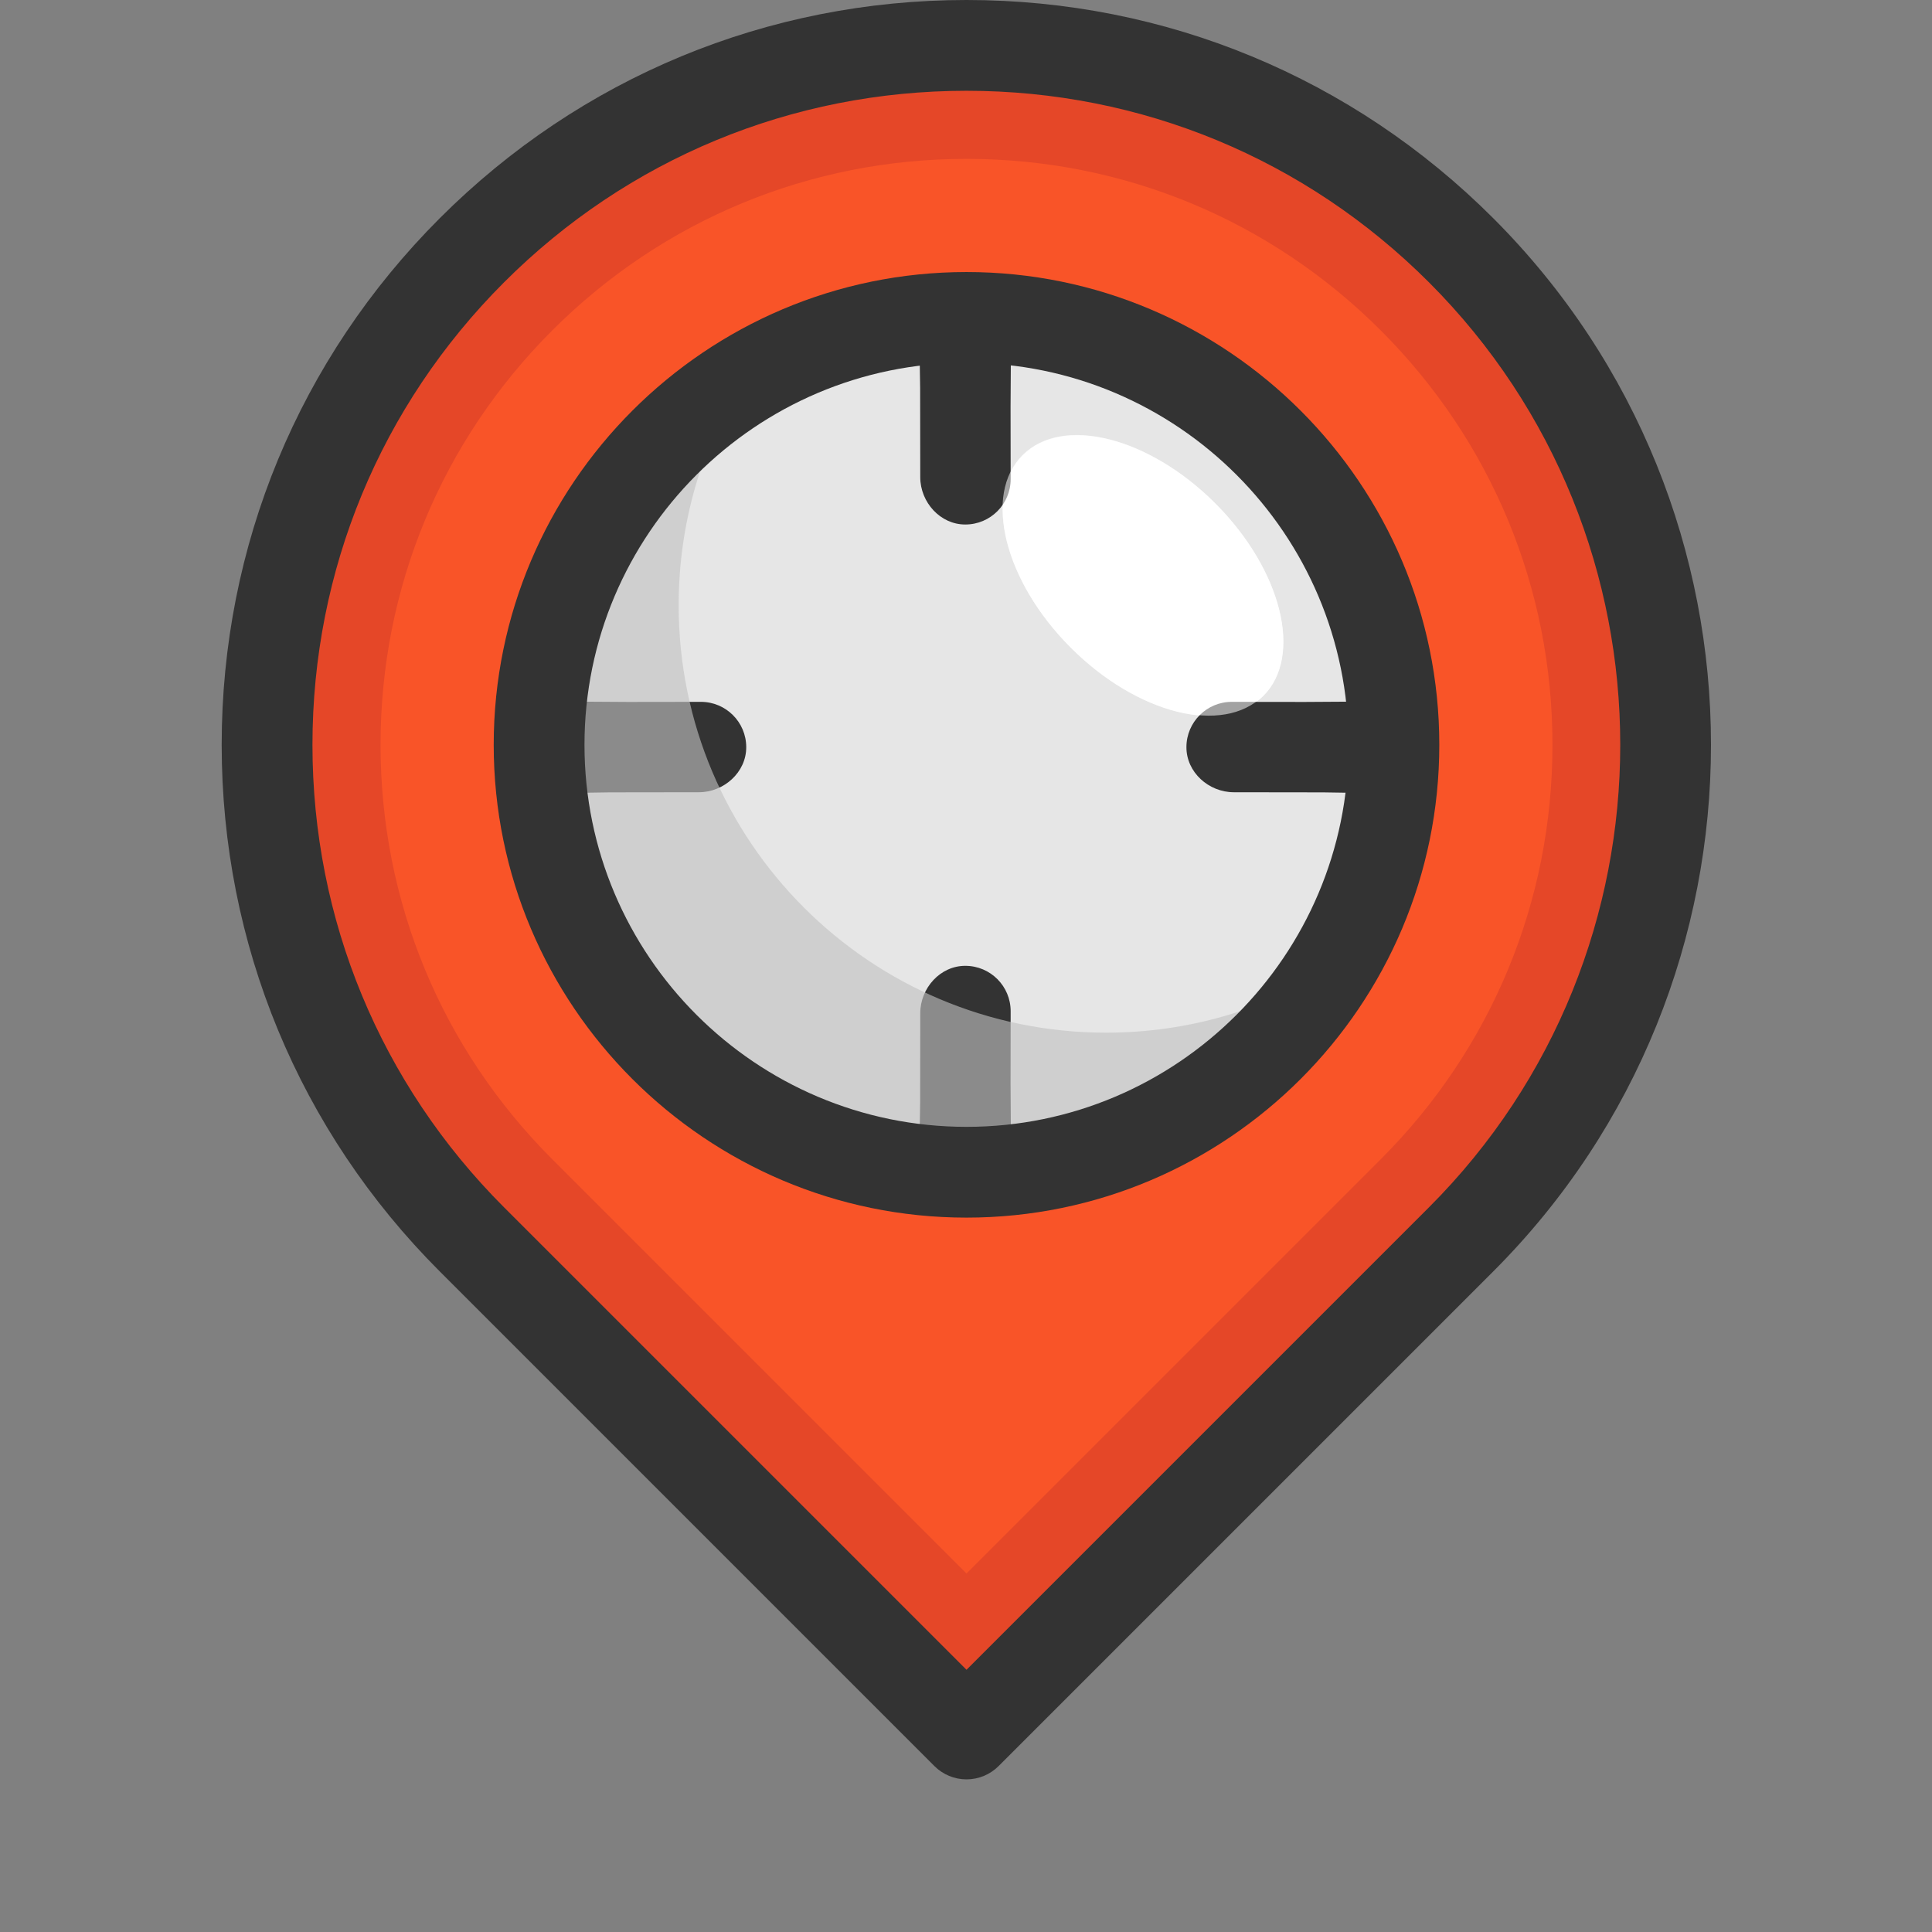 <?xml version="1.0" encoding="UTF-8" standalone="no"?>
<!-- Generator: Adobe Illustrator 19.0.0, SVG Export Plug-In . SVG Version: 6.00 Build 0)  -->

<svg
   xmlns:dc="http://purl.org/dc/elements/1.1/"
   xmlns:cc="http://creativecommons.org/ns#"
   xmlns:rdf="http://www.w3.org/1999/02/22-rdf-syntax-ns#"
   xmlns:svg="http://www.w3.org/2000/svg"
   xmlns="http://www.w3.org/2000/svg"
   xmlns:sodipodi="http://sodipodi.sourceforge.net/DTD/sodipodi-0.dtd"
   xmlns:inkscape="http://www.inkscape.org/namespaces/inkscape"
   version="1.1"
   id="Layer_1"
   x="0px"
   y="0px"
   viewBox="0 0 512 512"
   style="enable-background:new 0 0 512 512;"
   xml:space="preserve"
   sodipodi:docname="marker-areainterest-yettovisit.svg"
   inkscape:version="0.91 r13725"><rect x="0" y="0" width="512" height="512" fill="#808080" stroke="none"/><defs
     id="defs53" /><sodipodi:namedview
     pagecolor="#ffffff"
     bordercolor="#666666"
     borderopacity="1"
     objecttolerance="10"
     gridtolerance="10"
     guidetolerance="10"
     inkscape:pageopacity="0"
     inkscape:pageshadow="2"
     inkscape:window-width="1920"
     inkscape:window-height="1017"
     id="namedview51"
     showgrid="false"
     inkscape:zoom="1"
     inkscape:cx="179.102"
     inkscape:cy="213.30513"
     inkscape:window-x="1912"
     inkscape:window-y="-8"
     inkscape:window-maximized="1"
     inkscape:current-layer="Layer_1" /><g
     id="g20" /><g
     id="g22" /><g
     id="g24" /><g
     id="g26" /><g
     id="g28" /><g
     id="g30" /><g
     id="g32" /><g
     id="g34" /><g
     id="g36" /><g
     id="g38" /><g
     id="g40" /><g
     id="g42" /><g
     id="g44" /><g
     id="g46" /><g
     id="g48" /><g
     id="g8091"
     transform="matrix(0.921,0,0,0.921,20.311,0)"><path
       id="path2"
       d="m 398.362,72.008 0,0 c -78.596,-78.596 -206.025,-78.596 -284.621,0 l 0,0 c -78.596,78.596 -78.596,206.025 0,284.621 l 142.31,142.31 142.31,-142.31 c 78.597,-78.596 78.597,-206.025 0.001,-284.621 z"
       style="fill:#e54728"
       inkscape:connector-curvature="0" /><path
       id="path4"
       d="M 136.828,333.541 C 104.982,301.695 87.443,259.354 87.443,214.318 c 0,-45.036 17.538,-87.376 49.385,-119.222 31.846,-31.846 74.187,-49.383 119.223,-49.383 45.035,0 87.376,17.538 119.222,49.383 31.846,31.845 49.385,74.187 49.385,119.222 0,45.037 -17.538,87.378 -49.385,119.222 L 256.05,452.763 136.828,333.541 Z"
       style="fill:#f95428"
       inkscape:connector-curvature="0" /><path
       id="path6"
       d="m 256.05,512 c -3.464,0 -6.786,-1.375 -9.235,-3.825 L 104.505,365.865 C 64.025,325.386 41.732,271.566 41.732,214.319 41.732,157.072 64.025,103.252 104.505,62.773 144.985,22.293 198.805,0 256.052,0 313.299,0 367.119,22.293 407.598,62.773 l 0,0 c 83.561,83.563 83.561,219.528 0,303.091 l -142.312,142.31 c -2.449,2.451 -5.772,3.826 -9.236,3.826 z m 0.002,-485.879 c -50.269,0 -97.53,19.576 -133.075,55.122 -35.545,35.546 -55.123,82.807 -55.123,133.076 0,50.27 19.576,97.53 55.122,133.075 L 256.051,480.469 389.126,347.394 c 73.378,-73.378 73.378,-192.773 0,-266.151 C 353.581,45.698 306.32,26.121 256.052,26.121 Z"
       style="fill:#333333"
       inkscape:connector-curvature="0" /><circle
       id="circle8"
       r="122.978"
       cy="214.324"
       cx="256.053"
       style="fill:#e6e6e6" /><ellipse
       id="ellipse16"
       ry="29.385"
       rx="48.974"
       cy="165.563"
       cx="306.84"
       style="fill:#ffffff"
       transform="matrix(-0.707,-0.707,0.707,-0.707,406.738,499.603)" /><path
       sodipodi:nodetypes="cccccccccccc"
       inkscape:connector-curvature="0"
       id="path14-7-2-8"
       d="m 242.601,104.394 c 14.771,-0.27 8.645,-0.219 26.207,-0.068 -9.938,0.143 -19.953,0.129 -26.207,0.068 z m 26.211,-0.773 -0.084,13.344 0.029,20.879 c 0.013,7.22 -5.827,13.075 -13.037,13.078 -7.209,0.022 -12.963,-6.394 -12.976,-13.613 l -0.035,-25.736 -0.108,-7.178 c 10.527,-1.161 17.467,-0.981 26.207,-0.068 z"
       style="fill:#333333;fill-opacity:1" /><path
       sodipodi:nodetypes="cccccccccccc"
       inkscape:connector-curvature="0"
       id="path14-7-2-8-8-0"
       d="m 365.858,228.106 c 0.27,-14.771 0.219,-8.645 0.068,-26.207 -0.143,9.938 -0.129,19.953 -0.068,26.207 z m 0.773,-26.211 -13.344,0.084 -20.879,-0.029 c -7.22,-0.013 -13.075,5.827 -13.078,13.037 -0.022,7.209 6.394,12.963 13.613,12.976 l 25.736,0.035 7.178,0.108 c 1.161,-10.527 0.981,-17.467 0.068,-26.207 z"
       style="fill:#333333;fill-opacity:1" /><path
       sodipodi:nodetypes="cccccccccccc"
       inkscape:connector-curvature="0"
       id="path14-7-2"
       d="m 242.601,324.438 c 14.771,0.27 8.645,0.219 26.207,0.068 -9.938,-0.143 -19.953,-0.129 -26.207,-0.068 z m 26.211,0.773 -0.084,-13.344 0.029,-20.879 c 0.013,-7.22 -5.827,-13.075 -13.037,-13.078 -7.209,-0.022 -12.963,6.394 -12.976,13.613 l -0.035,25.736 -0.108,7.178 c 10.527,1.161 17.467,0.981 26.207,0.068 z"
       style="fill:#333333;fill-opacity:1" /><path
       sodipodi:nodetypes="cccccccccccc"
       inkscape:connector-curvature="0"
       id="path14-7-2-8-8"
       d="m 146.142,228.106 c -0.27,-14.771 -0.219,-8.645 -0.068,-26.207 0.143,9.938 0.129,19.953 0.068,26.207 z m -0.773,-26.211 13.344,0.084 20.879,-0.029 c 7.22,-0.013 13.075,5.827 13.078,13.037 0.022,7.209 -6.394,12.963 -13.613,12.976 l -25.736,0.035 -7.178,0.108 c -1.161,-10.527 -0.981,-17.467 -0.068,-26.207 z"
       style="fill:#333333;fill-opacity:1" /><path
       id="path12"
       d="m 296.21,297.141 c -67.921,0 -122.982,-55.061 -122.982,-122.982 0,-23.672 6.695,-45.777 18.283,-64.539 -35.07,21.664 -58.443,60.45 -58.443,104.699 0,67.921 55.061,122.982 122.982,122.982 44.249,0 83.034,-23.373 104.697,-58.443 -18.76,11.589 -40.865,18.283 -64.537,18.283 z"
       style="fill:#c2c2c2;fill-opacity:0.619"
       inkscape:connector-curvature="0" /><path
       id="path14"
       d="m 256.05,350.361 c -75.015,0 -136.043,-61.028 -136.043,-136.043 0,-75.015 61.029,-136.042 136.043,-136.042 75.014,0 136.044,61.028 136.044,136.043 0,75.013 -61.029,136.042 -136.044,136.042 z m 0,-245.964 c -60.61,0 -109.922,49.31 -109.922,109.922 0,60.61 49.31,109.922 109.922,109.922 60.612,0 109.923,-49.31 109.923,-109.922 0,-60.612 -49.311,-109.922 -109.923,-109.922 z"
       style="fill:#333333"
       inkscape:connector-curvature="0" /><ellipse
       id="ellipse16-5"
       ry="29.385"
       rx="48.974"
       cy="99.896"
       cx="-334.043"
       style="fill:#ffffff;fill-opacity:0.546;stroke-width:1"
       transform="matrix(-0.707,-0.707,0.707,-0.707,0,0)" /></g></svg>